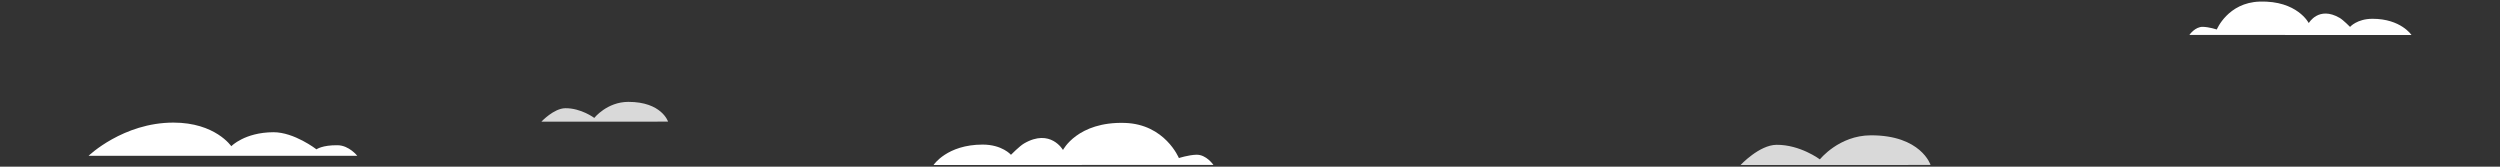 <svg xmlns="http://www.w3.org/2000/svg" version="1.1" id="Layer_1" x="0" y="0" viewBox="0 0 3000 200" enable-background="new 0 0 3000 200" xml:space="preserve"><rect x="0" y="0" width="3000" height="200" fill="#333333" stroke="none"/><path fill="#FFFFFF" d="M1456.13 197.92c0 0-8.54-12.58-20.46-12.25 -9.6 0.27-21 4-21 4S1398 149 1349.83 147.5c-56.83-1.77-74.25 32.5-74.25 32.5s-14.92-26.33-46.75-7.83c-5.38 3.13-15.67 13.58-15.67 13.58s-10.5-12.25-34-12.25c-42.83 0-58.92 24.5-58.92 24.5L1456.13 197.92z"/><path fill="#FFFFFF" d="M2627.25 41.93c0 0 6.78-9.99 16.24-9.72 7.62 0.21 16.67 3.17 16.67 3.17s13.23-32.27 51.45-33.46c45.1-1.4 58.92 25.79 58.92 25.79s11.84-20.9 37.1-6.22c4.27 2.48 12.43 10.78 12.43 10.78s8.33-9.72 26.98-9.72C2881.03 22.56 2893.79 42 2893.79 42L2627.25 41.93z"/><path fill="#FFFFFF" d="M360 187h68.75c0 0-9.82-12.53-23.6-12.72 -18.5-0.25-25.4 4.92-25.4 4.92s-26.68-20.66-51.75-20.53c-34.44 0.17-50.46 16.79-50.46 16.79s-19.16-28.34-69.41-28.34C147.67 147.12 106.24 187 106.24 187H336"/><path opacity="0.81" fill="#FFFFFF" d="M683 146c0 0 87.03 0 92.13 0s26.54-0.08 26.54-0.08 -7.63-23.79-47.79-23.67c-25.54 0.08-40.75 19.25-40.75 19.25s-15.79-11.83-34.72-11.65C664.63 129.98 649.67 146 649.67 146H683z"/><path opacity="0.81" fill="#FFFFFF" d="M2138.67 198c0 0 130.55 0 138.19 0 7.64 0 39.81-0.12 39.81-0.12s-11.44-35.68-71.69-35.5c-38.31 0.12-61.12 28.87-61.12 28.87s-23.69-17.75-52.09-17.48c-20.66 0.2-43.1 24.23-43.1 24.23H2138.67z"/></svg>